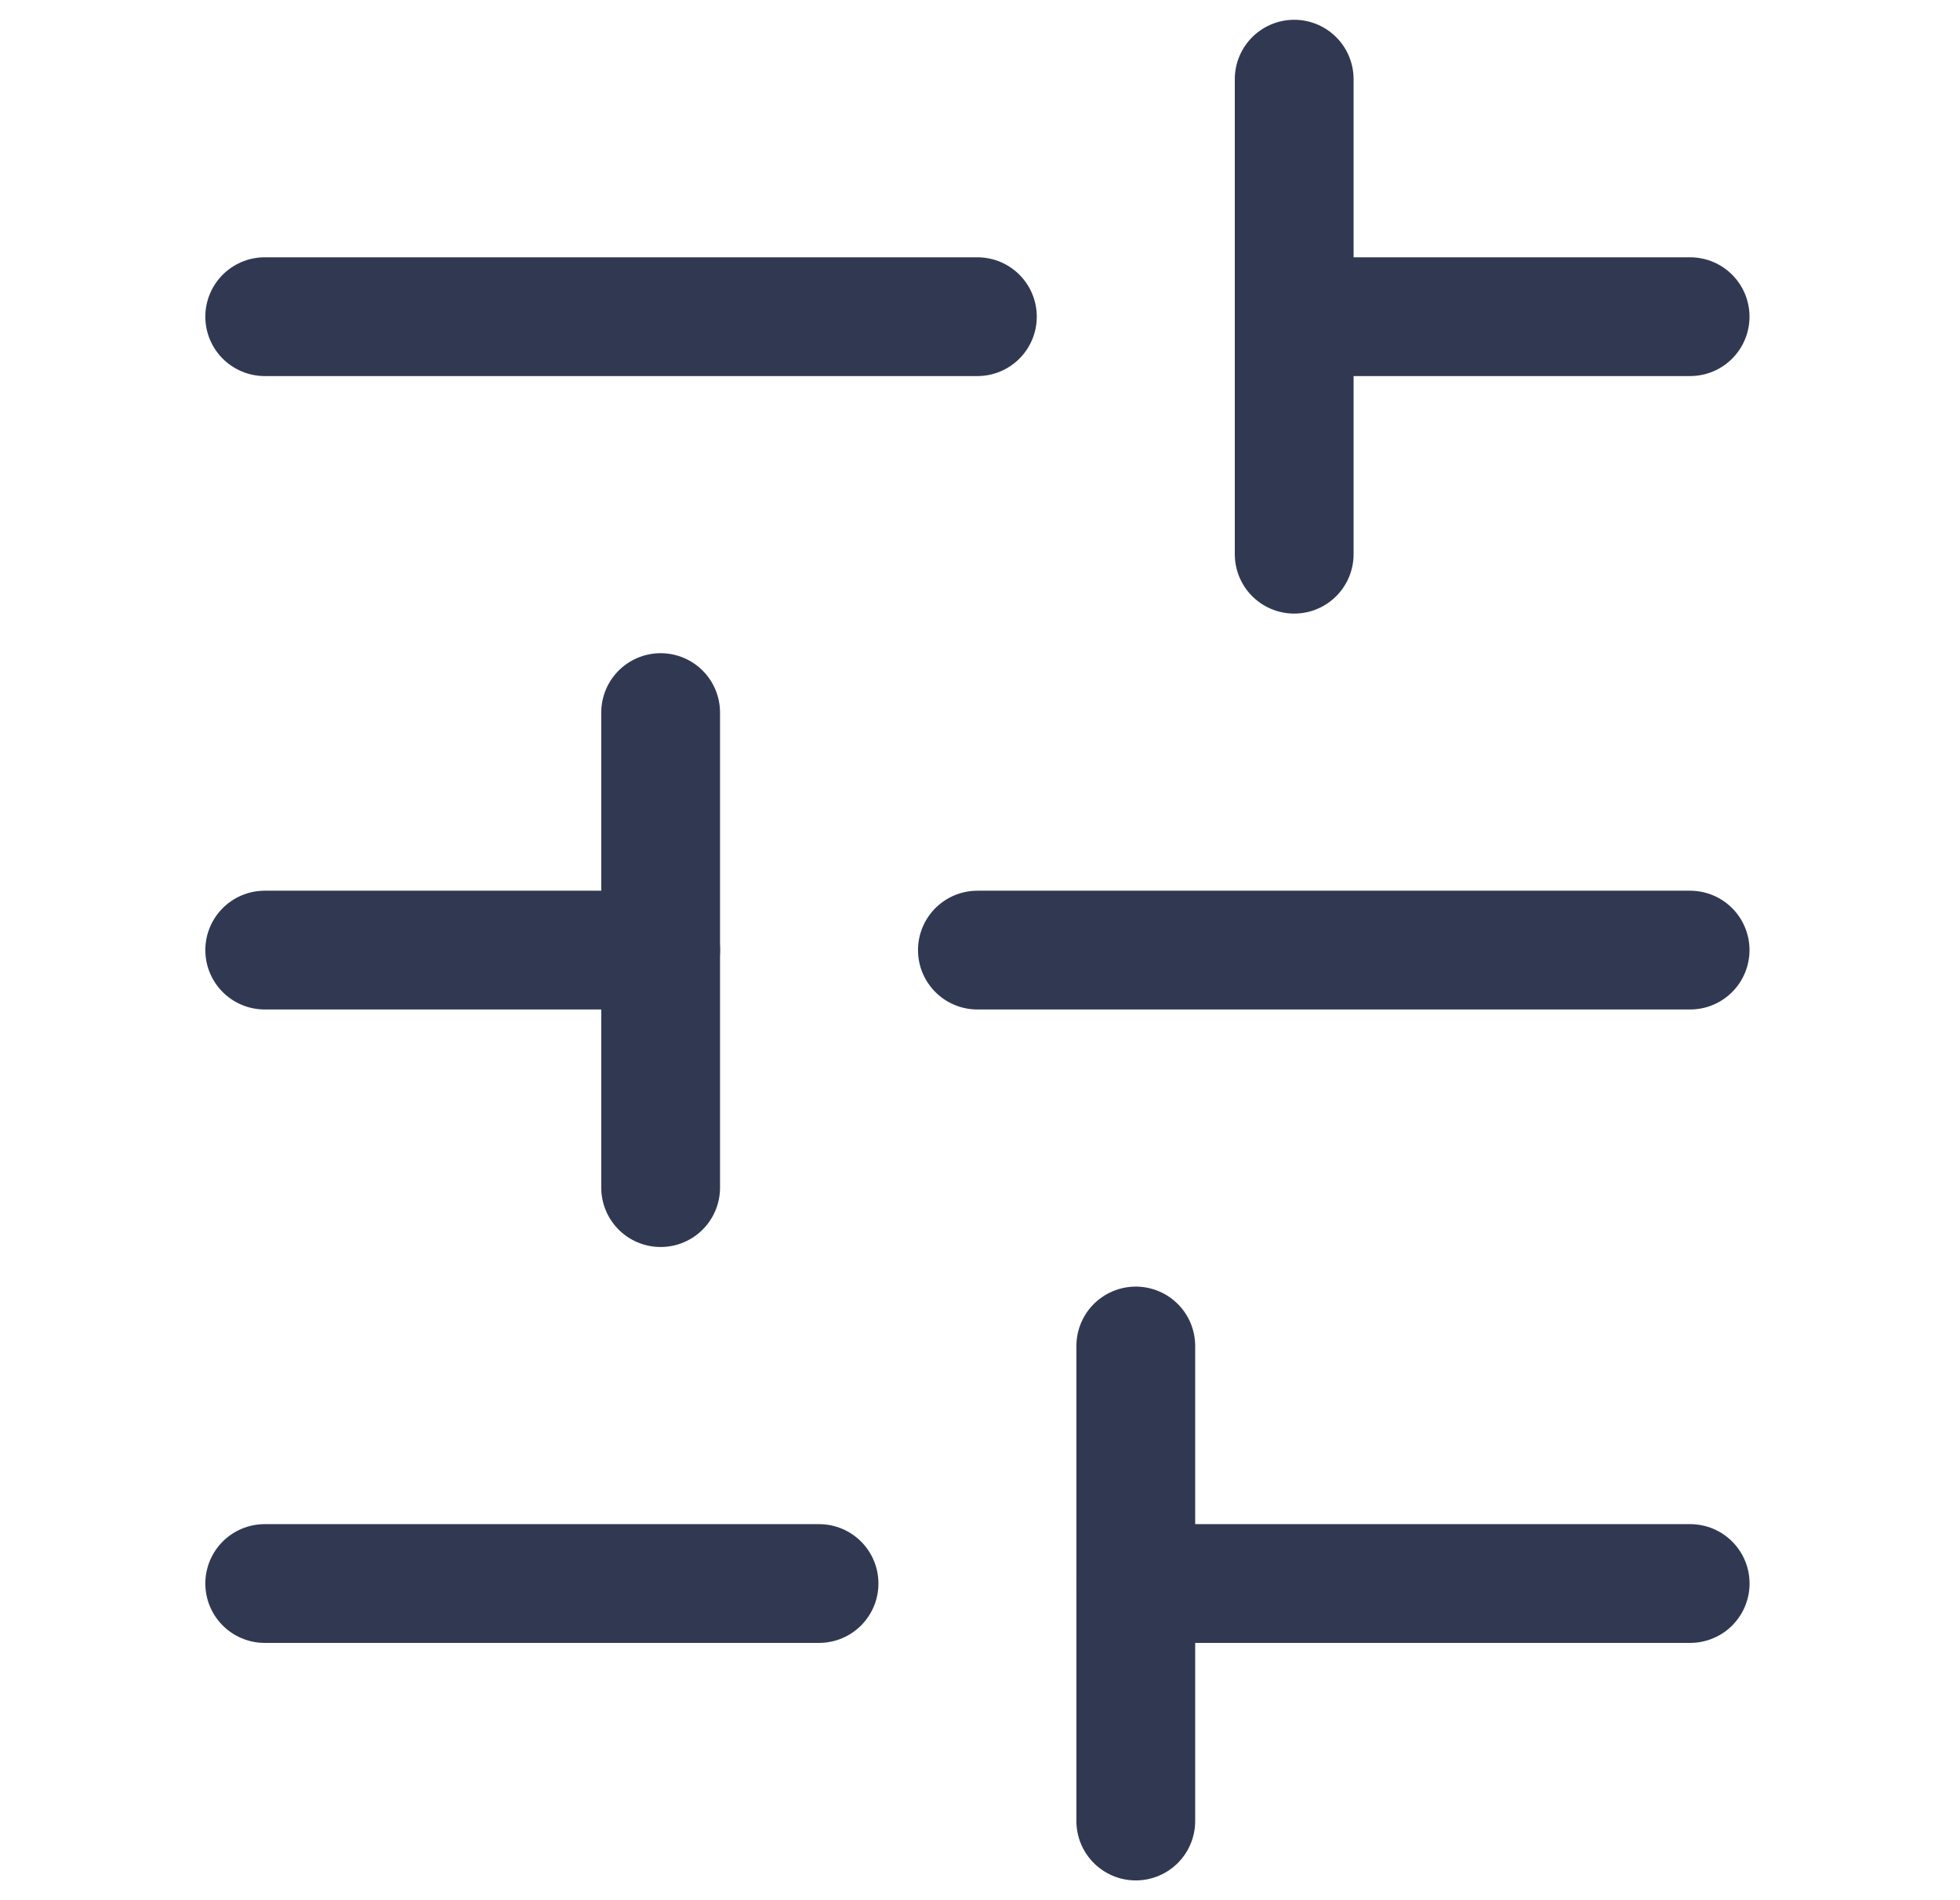 <svg width="33" height="32" viewBox="0 0 33 32" fill="none" xmlns="http://www.w3.org/2000/svg">
<path d="M28.457 26.667H19.123" stroke="#313952" stroke-width="2" stroke-linecap="round" stroke-linejoin="round"/>
<path d="M13.79 26.667H4.457" stroke="#313952" stroke-width="2" stroke-linecap="round" stroke-linejoin="round"/>
<path d="M28.456 16H16.456" stroke="#313952" stroke-width="2" stroke-linecap="round" stroke-linejoin="round"/>
<path d="M11.123 16H4.457" stroke="#313952" stroke-width="2" stroke-linecap="round" stroke-linejoin="round"/>
<path d="M28.456 5.333H21.79" stroke="#313952" stroke-width="2" stroke-linecap="round" stroke-linejoin="round"/>
<path d="M16.456 5.333L4.457 5.333" stroke="#313952" stroke-width="2" stroke-linecap="round" stroke-linejoin="round"/>
<path d="M19.123 30.667V22.667" stroke="#313952" stroke-width="2" stroke-linecap="round" stroke-linejoin="round"/>
<path d="M11.123 20V12" stroke="#313952" stroke-width="2" stroke-linecap="round" stroke-linejoin="round"/>
<path d="M21.79 9.333V1.333" stroke="#313952" stroke-width="2" stroke-linecap="round" stroke-linejoin="round"/>
</svg>
